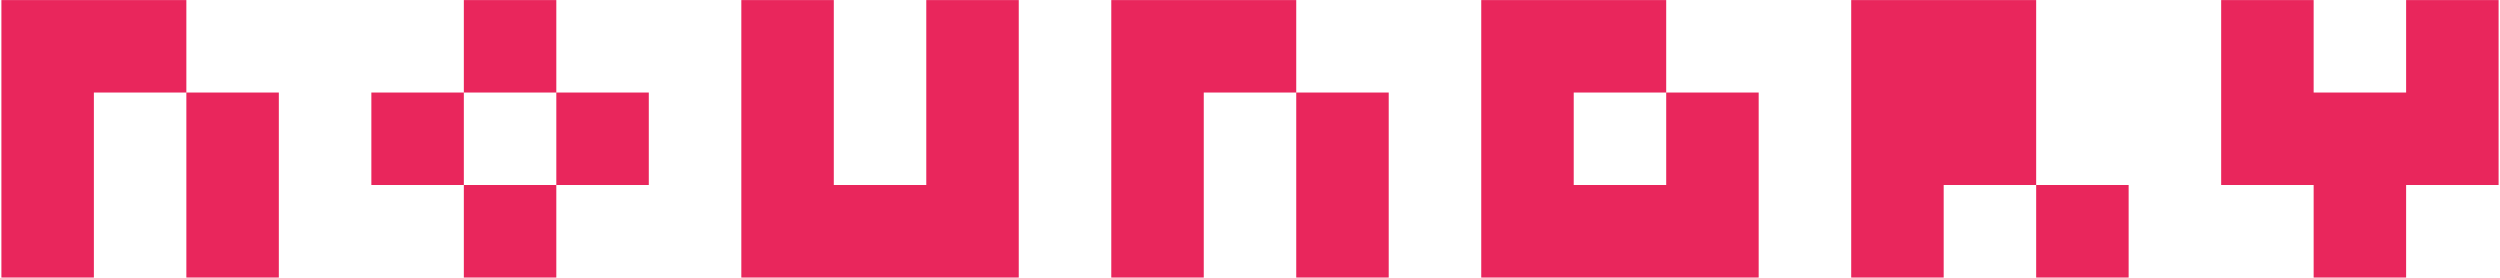 <svg width="1000" height="111" viewBox="0 0 1000 111" fill="none" xmlns="http://www.w3.org/2000/svg">
<g clip-path="url(#clip0_425_326)">
<path d="M0.56 0.025V111H37.551V37.017H74.543V0.025H0.56ZM111.535 111V37.017H74.543V111H111.535Z" fill="#E9265C"/>
<path d="M222.527 37.017V0.025H185.536V37.017H222.527ZM185.536 74.008V37.017H148.544V74.008H185.536ZM222.527 111V74.008H185.536V111H222.527ZM259.519 74.008V37.017H222.527V74.008H259.519Z" fill="#E9265C"/>
<path d="M370.512 0.025V74.008H333.52V0.025H296.529V111C329.359 111 374.442 111 407.503 111V0.025H370.512Z" fill="#E9265C"/>
<path d="M444.513 0.025V111H481.505V37.017H518.496V0.025H444.513ZM555.488 111V37.017H518.496V111H555.488Z" fill="#E9265C"/>
<path d="M666.481 37.017V74.008H629.489V37.017H666.481V0.025C647.985 0.025 610.762 0.025 592.497 0.025V111C625.327 111 670.411 111 703.472 111V37.017H666.481Z" fill="#E9265C"/>
<path d="M740.482 0.025V111H777.473V74.008H814.465V0.025H740.482ZM851.456 111V74.008H814.465V111H851.456Z" fill="#E9265C"/>
<path d="M962.449 0.025V37.017H925.458V0.025H888.466C888.466 18.521 888.466 55.744 888.466 74.008H925.458V111H962.449V74.008H999.441C999.441 55.744 999.441 18.521 999.441 0.025H962.449Z" fill="#E9265C"/>
</g>
<defs>
<clipPath id="clip0_425_326">
<rect width="1000" height="111" fill="white"/>
</clipPath>
</defs>
</svg>
